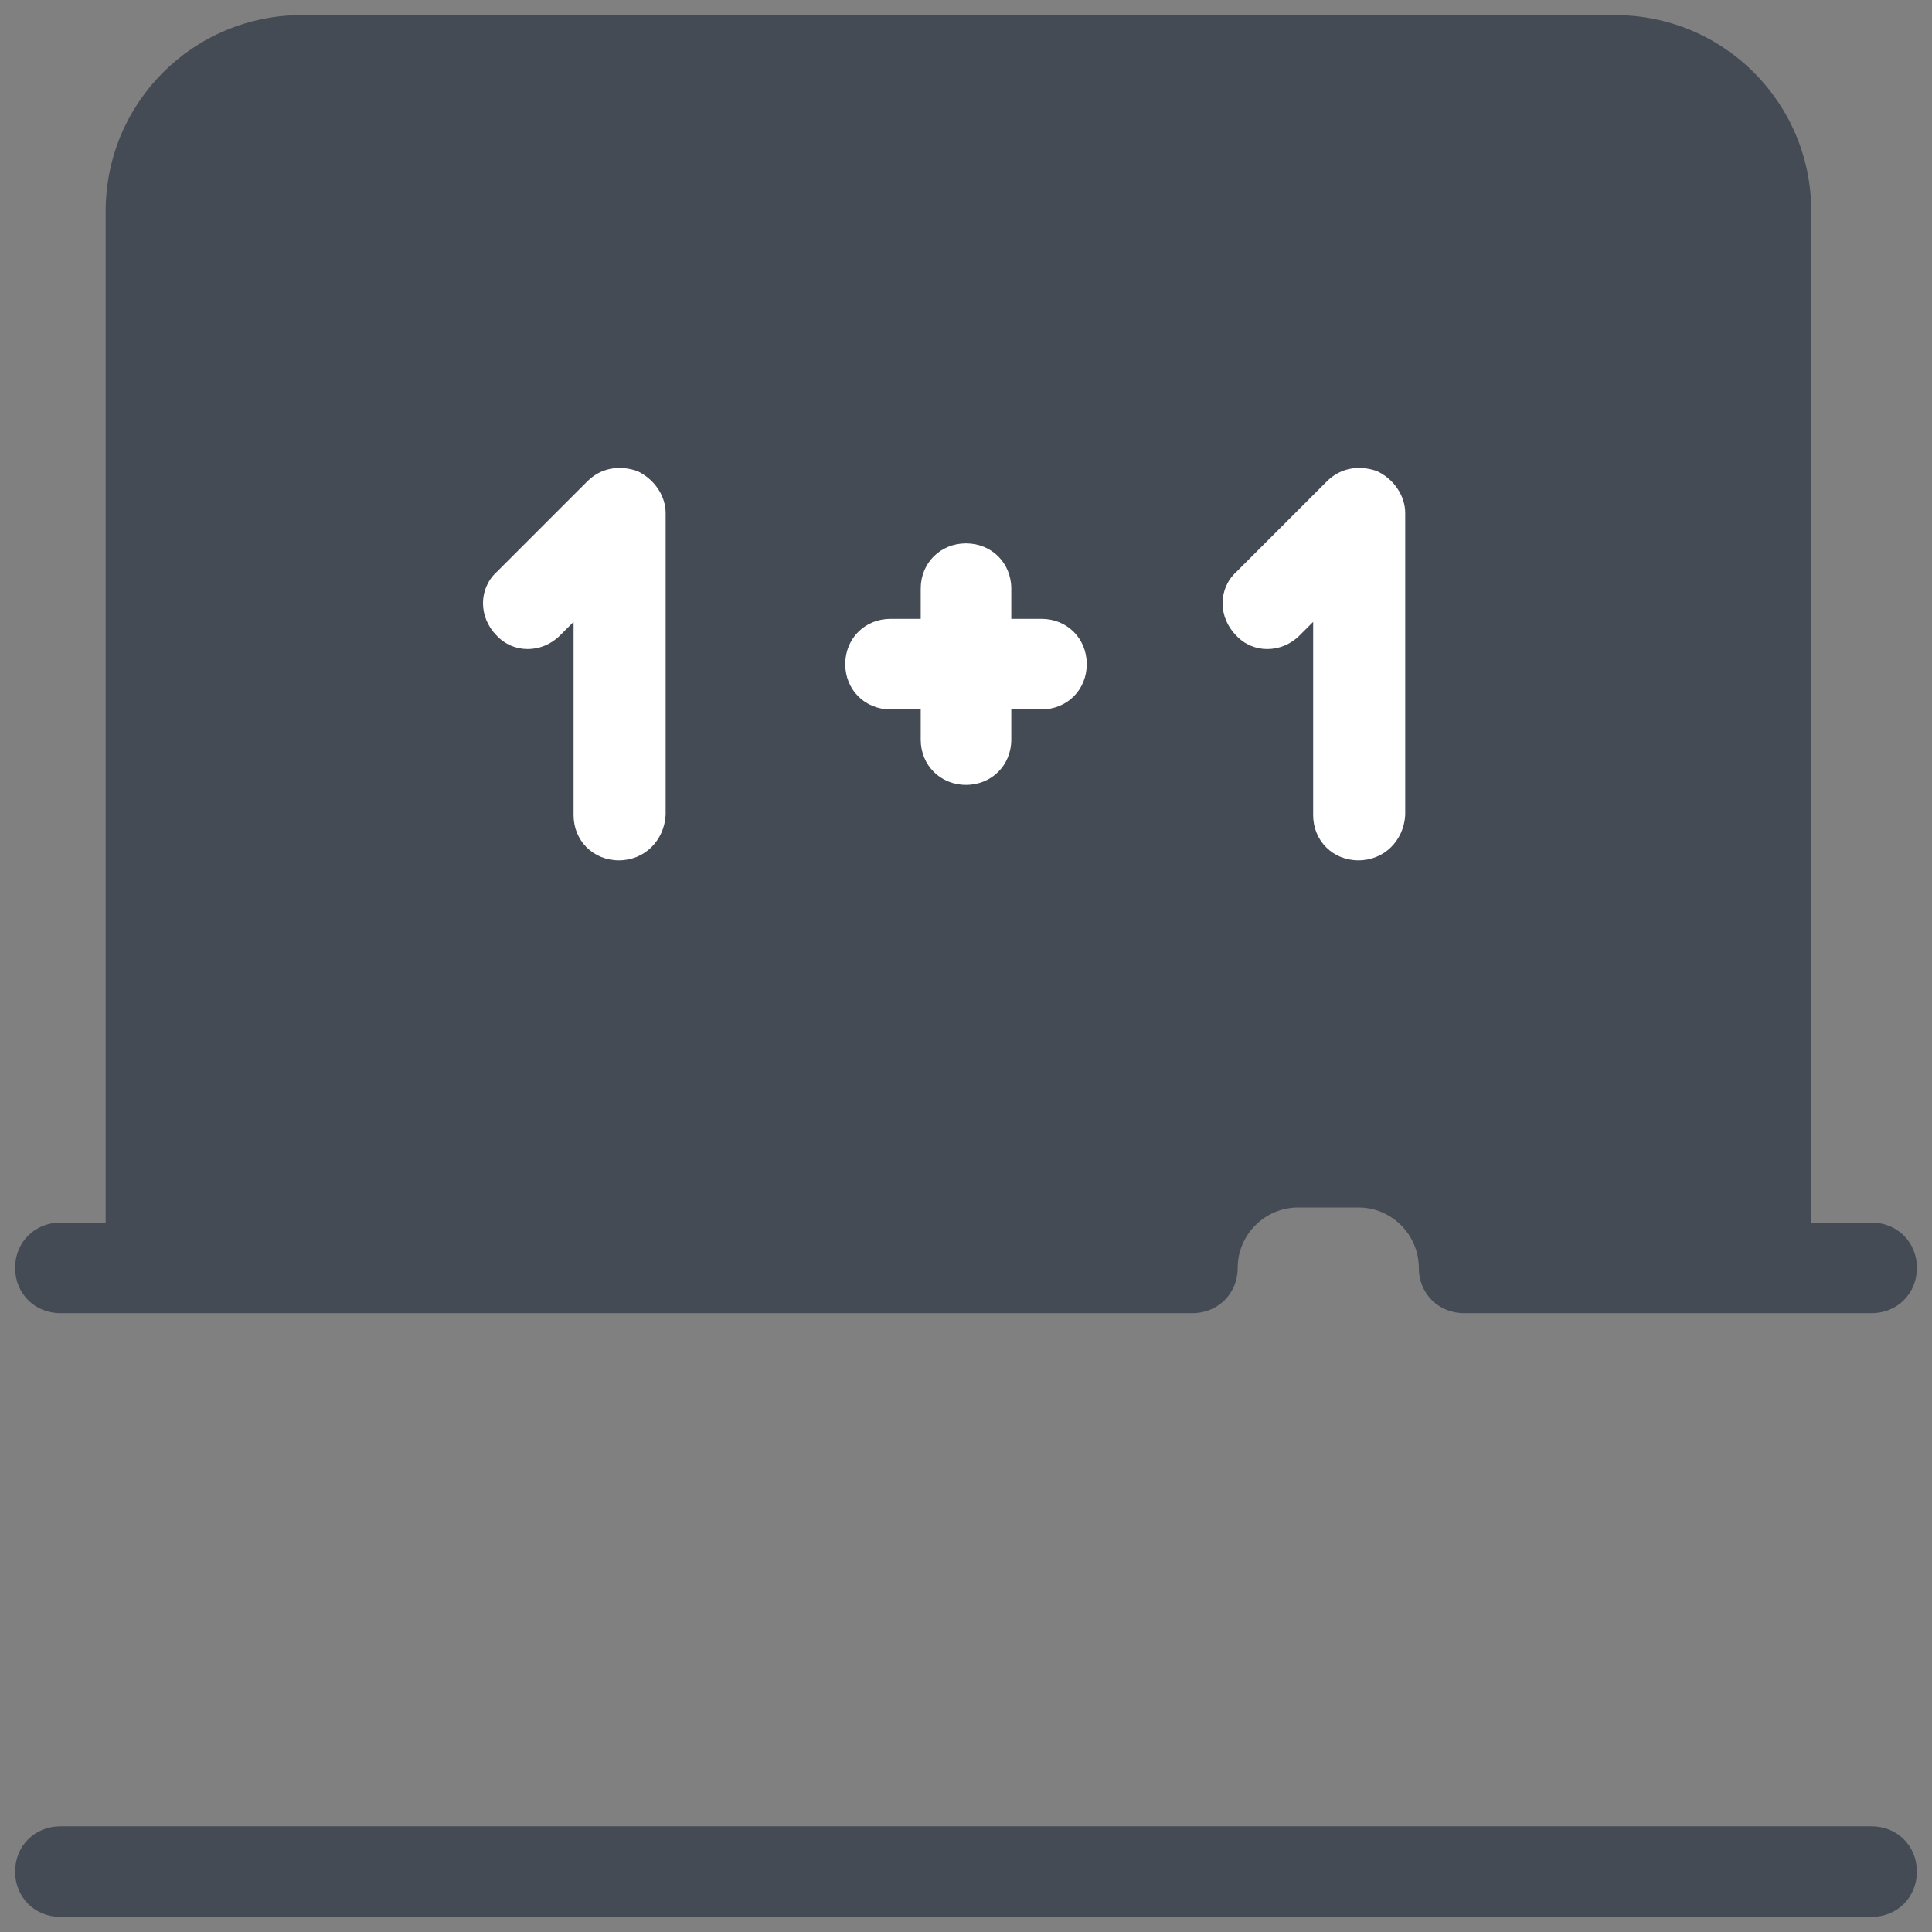 <svg xmlns="http://www.w3.org/2000/svg" xmlns:xlink="http://www.w3.org/1999/xlink" viewBox="0 0 128 128"><rect x="0" y="0" width="128" height="128" fill="#808080" stroke="none"/><path fill="#444b54" d="M124,81h-4V14c0-7.2-5.8-13-13-13H20C12.8,1,7,6.8,7,14v67H4c-1.7,0-3,1.3-3,3s1.3,3,3,3h75c1.7,0,3-1.3,3-3c0-2.2,1.8-4,4-4h4c2.2,0,4,1.8,4,4c0,1.7,1.3,3,3,3h27c1.7,0,3-1.3,3-3S125.7,81,124,81z"/><path fill="#fff" d="M41 57c-1.7 0-3-1.3-3-3V41.2l-.9.9c-1.2 1.2-3.1 1.2-4.2 0-1.2-1.2-1.2-3.1 0-4.2l6-6c.9-.9 2.1-1.1 3.3-.7 1.1.5 1.9 1.6 1.9 2.8v20C44 55.7 42.7 57 41 57zM69 47H59c-1.7 0-3-1.3-3-3s1.3-3 3-3h10c1.7 0 3 1.3 3 3S70.7 47 69 47z"/><path fill="#fff" d="M64 52c-1.7 0-3-1.3-3-3V39c0-1.7 1.3-3 3-3 1.7 0 3 1.3 3 3v10C67 50.7 65.7 52 64 52zM90 57c-1.7 0-3-1.3-3-3V41.2l-.9.9c-1.2 1.2-3.1 1.2-4.2 0-1.2-1.2-1.2-3.1 0-4.2l6-6c.9-.9 2.1-1.1 3.3-.7 1.1.5 1.9 1.6 1.9 2.8v20C93 55.7 91.7 57 90 57z"/><g><path fill="#444b54" d="M124,127H4c-1.7,0-3-1.3-3-3s1.3-3,3-3h120c1.7,0,3,1.3,3,3S125.7,127,124,127z"/></g></svg>
